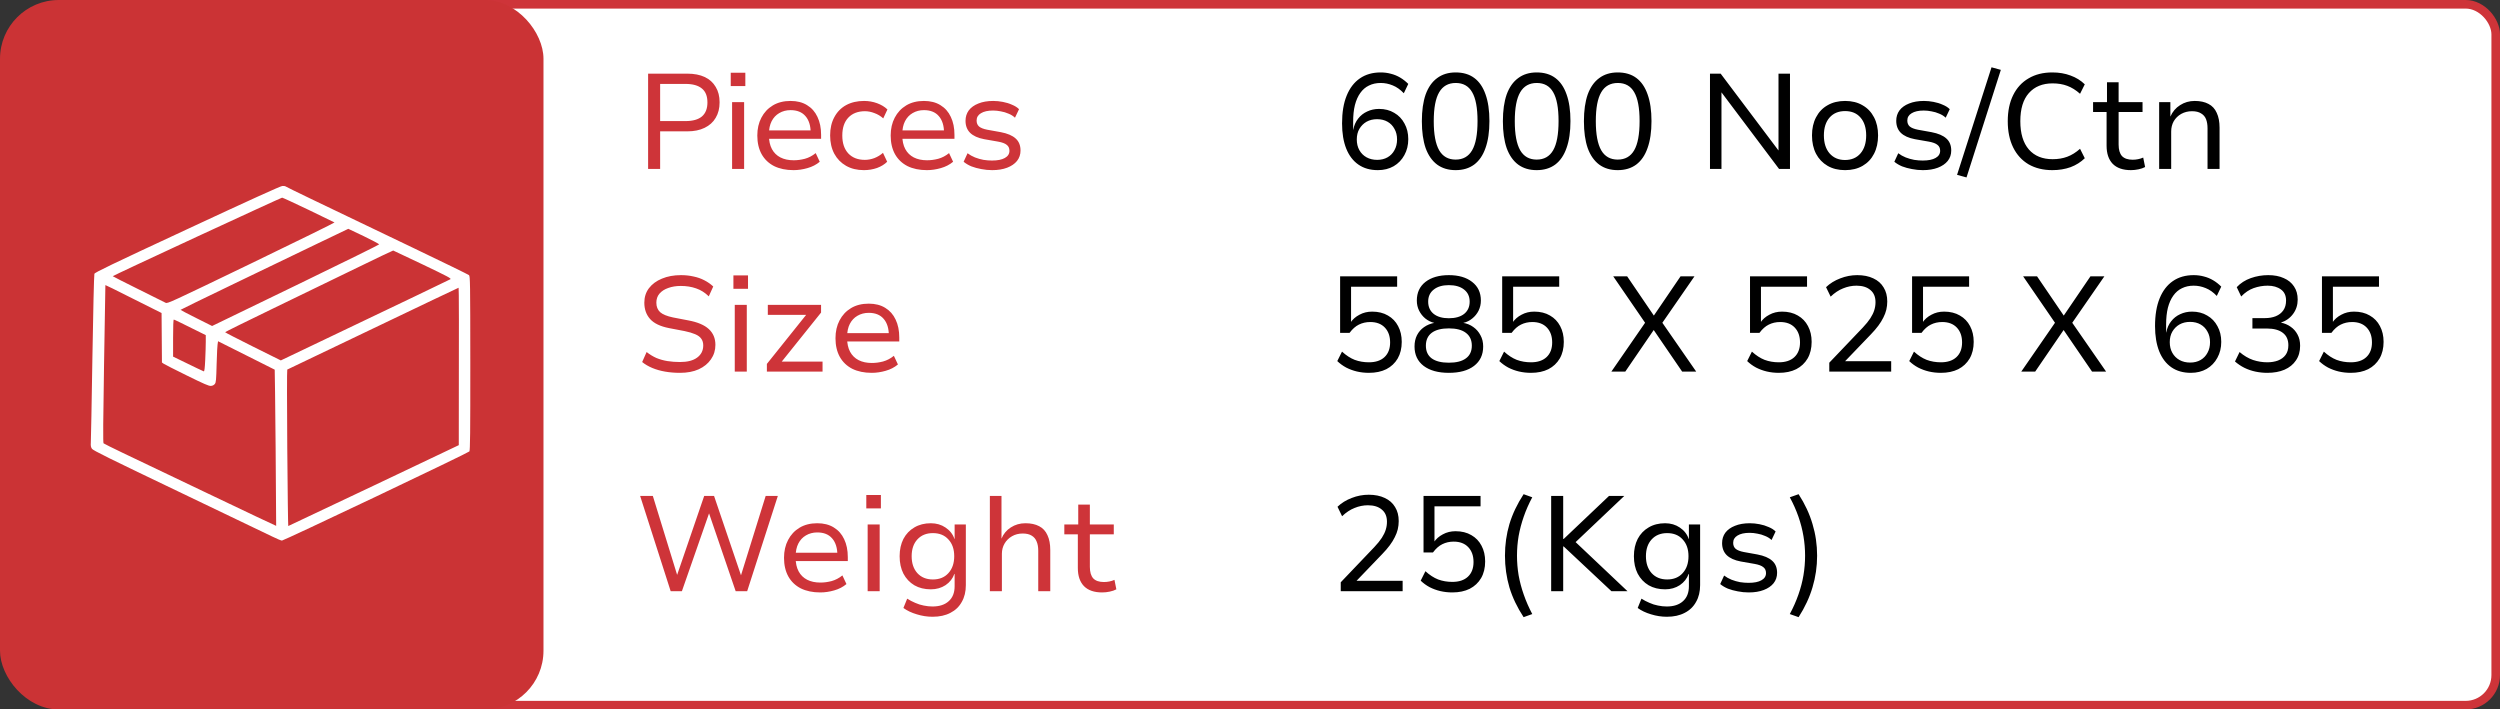 <svg width="148" height="42" viewBox="0 0 148 42" fill="none" xmlns="http://www.w3.org/2000/svg">
<rect x="0" y="0" width="148" height="42" fill="#333333" stroke="none"/>
<rect x="14.197" y="0.254" width="133.549" height="41.492" rx="1.78" fill="white" stroke="#CE3439" stroke-width="0.508"/>
<path d="M38.368 10V4.36H40.688C41.093 4.36 41.438 4.427 41.72 4.56C42.003 4.693 42.219 4.888 42.368 5.144C42.523 5.395 42.6 5.699 42.6 6.056C42.6 6.413 42.523 6.72 42.368 6.976C42.219 7.232 42 7.429 41.712 7.568C41.429 7.707 41.088 7.776 40.688 7.776H39.08V10H38.368ZM39.08 7.168H40.584C41.011 7.168 41.334 7.077 41.552 6.896C41.771 6.709 41.88 6.432 41.88 6.064C41.88 5.691 41.771 5.416 41.552 5.24C41.334 5.059 41.011 4.968 40.584 4.968H39.08V7.168ZM43.26 5.096V4.304H44.124V5.096H43.26ZM43.34 10V6.048H44.052V10H43.34ZM46.977 10.072C46.535 10.072 46.151 9.992 45.825 9.832C45.505 9.667 45.26 9.432 45.089 9.128C44.919 8.819 44.833 8.451 44.833 8.024C44.833 7.624 44.913 7.272 45.073 6.968C45.233 6.659 45.46 6.416 45.753 6.24C46.047 6.064 46.396 5.976 46.801 5.976C47.185 5.976 47.511 6.059 47.777 6.224C48.049 6.389 48.255 6.621 48.393 6.92C48.537 7.219 48.609 7.573 48.609 7.984V8.216H45.369V7.72H48.145L47.993 7.88C47.993 7.443 47.889 7.107 47.681 6.872C47.478 6.637 47.185 6.52 46.801 6.52C46.55 6.52 46.327 6.579 46.129 6.696C45.937 6.808 45.788 6.968 45.681 7.176C45.575 7.384 45.521 7.637 45.521 7.936V8.016C45.521 8.336 45.58 8.605 45.697 8.824C45.815 9.043 45.983 9.208 46.201 9.32C46.42 9.432 46.681 9.488 46.985 9.488C47.204 9.488 47.425 9.459 47.649 9.4C47.879 9.336 48.092 9.224 48.289 9.064L48.529 9.576C48.327 9.747 48.084 9.872 47.801 9.952C47.524 10.032 47.249 10.072 46.977 10.072ZM51.144 10.072C50.739 10.072 50.387 9.987 50.088 9.816C49.789 9.645 49.557 9.408 49.392 9.104C49.227 8.795 49.144 8.432 49.144 8.016C49.144 7.6 49.227 7.24 49.392 6.936C49.557 6.627 49.789 6.389 50.088 6.224C50.392 6.059 50.747 5.976 51.152 5.976C51.424 5.976 51.683 6.021 51.928 6.112C52.173 6.203 52.376 6.325 52.536 6.48L52.288 7.008C52.133 6.869 51.96 6.765 51.768 6.696C51.576 6.621 51.389 6.584 51.208 6.584C50.792 6.584 50.464 6.709 50.224 6.96C49.984 7.211 49.864 7.565 49.864 8.024C49.864 8.477 49.984 8.832 50.224 9.088C50.464 9.339 50.789 9.464 51.2 9.464C51.387 9.464 51.573 9.429 51.76 9.36C51.952 9.285 52.123 9.181 52.272 9.048L52.52 9.576C52.365 9.731 52.165 9.853 51.92 9.944C51.675 10.029 51.416 10.072 51.144 10.072ZM54.872 10.072C54.43 10.072 54.046 9.992 53.72 9.832C53.4 9.667 53.155 9.432 52.984 9.128C52.814 8.819 52.728 8.451 52.728 8.024C52.728 7.624 52.808 7.272 52.968 6.968C53.128 6.659 53.355 6.416 53.648 6.24C53.942 6.064 54.291 5.976 54.696 5.976C55.08 5.976 55.406 6.059 55.672 6.224C55.944 6.389 56.15 6.621 56.288 6.92C56.432 7.219 56.504 7.573 56.504 7.984V8.216H53.264V7.72H56.04L55.888 7.88C55.888 7.443 55.784 7.107 55.576 6.872C55.374 6.637 55.08 6.52 54.696 6.52C54.446 6.52 54.222 6.579 54.024 6.696C53.832 6.808 53.683 6.968 53.576 7.176C53.47 7.384 53.416 7.637 53.416 7.936V8.016C53.416 8.336 53.475 8.605 53.592 8.824C53.71 9.043 53.878 9.208 54.096 9.32C54.315 9.432 54.576 9.488 54.88 9.488C55.099 9.488 55.32 9.459 55.544 9.4C55.774 9.336 55.987 9.224 56.184 9.064L56.424 9.576C56.222 9.747 55.979 9.872 55.696 9.952C55.419 10.032 55.144 10.072 54.872 10.072ZM58.735 10.072C58.517 10.072 58.301 10.051 58.087 10.008C57.879 9.971 57.685 9.917 57.503 9.848C57.327 9.773 57.175 9.683 57.047 9.576L57.279 9.072C57.413 9.173 57.559 9.256 57.719 9.32C57.885 9.384 58.053 9.432 58.223 9.464C58.399 9.491 58.567 9.504 58.727 9.504C59.058 9.504 59.311 9.453 59.487 9.352C59.669 9.251 59.759 9.109 59.759 8.928C59.759 8.773 59.706 8.656 59.599 8.576C59.498 8.491 59.327 8.427 59.087 8.384L58.263 8.24C57.895 8.171 57.618 8.045 57.431 7.864C57.25 7.683 57.159 7.445 57.159 7.152C57.159 6.917 57.223 6.712 57.351 6.536C57.485 6.36 57.674 6.224 57.919 6.128C58.165 6.027 58.458 5.976 58.799 5.976C58.986 5.976 59.175 5.995 59.367 6.032C59.565 6.069 59.746 6.125 59.911 6.2C60.082 6.269 60.221 6.357 60.327 6.464L60.087 6.968C59.981 6.867 59.853 6.787 59.703 6.728C59.559 6.664 59.407 6.619 59.247 6.592C59.093 6.56 58.941 6.544 58.791 6.544C58.482 6.544 58.242 6.597 58.071 6.704C57.901 6.805 57.815 6.949 57.815 7.136C57.815 7.285 57.863 7.403 57.959 7.488C58.061 7.573 58.223 7.637 58.447 7.68L59.247 7.824C59.642 7.899 59.935 8.024 60.127 8.2C60.319 8.371 60.415 8.608 60.415 8.912C60.415 9.147 60.346 9.352 60.207 9.528C60.069 9.699 59.874 9.832 59.623 9.928C59.373 10.024 59.077 10.072 58.735 10.072Z" fill="#CE3439"/>
<path d="M81.57 10.072C81.116 10.072 80.732 9.963 80.418 9.744C80.103 9.525 79.863 9.211 79.698 8.8C79.532 8.384 79.45 7.885 79.45 7.304C79.45 6.653 79.54 6.107 79.722 5.664C79.903 5.216 80.164 4.875 80.505 4.64C80.847 4.405 81.257 4.288 81.737 4.288C81.951 4.288 82.153 4.315 82.346 4.368C82.537 4.416 82.719 4.491 82.889 4.592C83.06 4.693 83.22 4.819 83.37 4.968L83.106 5.52C82.897 5.301 82.679 5.147 82.45 5.056C82.22 4.96 81.983 4.912 81.737 4.912C81.476 4.912 81.244 4.963 81.041 5.064C80.839 5.16 80.668 5.307 80.529 5.504C80.391 5.696 80.284 5.936 80.21 6.224C80.14 6.507 80.106 6.837 80.106 7.216V7.68H80.114C80.162 7.424 80.257 7.205 80.401 7.024C80.546 6.837 80.724 6.696 80.938 6.6C81.151 6.499 81.385 6.448 81.641 6.448C81.983 6.448 82.281 6.525 82.537 6.68C82.799 6.829 83.001 7.04 83.145 7.312C83.295 7.579 83.37 7.888 83.37 8.24C83.37 8.592 83.292 8.907 83.138 9.184C82.988 9.461 82.778 9.68 82.505 9.84C82.234 9.995 81.921 10.072 81.57 10.072ZM81.529 9.464C81.764 9.464 81.969 9.413 82.145 9.312C82.322 9.211 82.457 9.069 82.553 8.888C82.655 8.707 82.706 8.496 82.706 8.256C82.706 8.016 82.655 7.808 82.553 7.632C82.457 7.451 82.322 7.309 82.145 7.208C81.969 7.107 81.761 7.056 81.522 7.056C81.287 7.056 81.079 7.107 80.897 7.208C80.722 7.309 80.58 7.451 80.474 7.632C80.372 7.808 80.322 8.016 80.322 8.256C80.322 8.496 80.372 8.707 80.474 8.888C80.575 9.069 80.716 9.211 80.897 9.312C81.079 9.413 81.29 9.464 81.529 9.464ZM86.174 10.072C85.742 10.072 85.377 9.963 85.078 9.744C84.78 9.52 84.553 9.195 84.398 8.768C84.249 8.336 84.174 7.805 84.174 7.176C84.174 6.547 84.249 6.019 84.398 5.592C84.553 5.165 84.78 4.843 85.078 4.624C85.377 4.4 85.742 4.288 86.174 4.288C86.617 4.288 86.985 4.397 87.278 4.616C87.572 4.835 87.793 5.157 87.942 5.584C88.097 6.011 88.174 6.539 88.174 7.168C88.174 7.797 88.097 8.328 87.942 8.76C87.793 9.192 87.569 9.52 87.27 9.744C86.972 9.963 86.606 10.072 86.174 10.072ZM86.174 9.448C86.612 9.448 86.937 9.264 87.15 8.896C87.364 8.528 87.47 7.952 87.47 7.168C87.47 6.389 87.364 5.819 87.15 5.456C86.942 5.093 86.62 4.912 86.182 4.912C85.74 4.912 85.412 5.096 85.198 5.464C84.985 5.827 84.878 6.397 84.878 7.176C84.878 7.949 84.985 8.523 85.198 8.896C85.412 9.264 85.737 9.448 86.174 9.448ZM90.971 10.072C90.539 10.072 90.174 9.963 89.875 9.744C89.577 9.52 89.35 9.195 89.195 8.768C89.046 8.336 88.971 7.805 88.971 7.176C88.971 6.547 89.046 6.019 89.195 5.592C89.35 5.165 89.577 4.843 89.875 4.624C90.174 4.4 90.539 4.288 90.971 4.288C91.414 4.288 91.782 4.397 92.075 4.616C92.369 4.835 92.59 5.157 92.739 5.584C92.894 6.011 92.971 6.539 92.971 7.168C92.971 7.797 92.894 8.328 92.739 8.76C92.59 9.192 92.366 9.52 92.067 9.744C91.769 9.963 91.403 10.072 90.971 10.072ZM90.971 9.448C91.409 9.448 91.734 9.264 91.947 8.896C92.161 8.528 92.267 7.952 92.267 7.168C92.267 6.389 92.161 5.819 91.947 5.456C91.739 5.093 91.417 4.912 90.979 4.912C90.537 4.912 90.209 5.096 89.995 5.464C89.782 5.827 89.675 6.397 89.675 7.176C89.675 7.949 89.782 8.523 89.995 8.896C90.209 9.264 90.534 9.448 90.971 9.448ZM95.768 10.072C95.336 10.072 94.971 9.963 94.672 9.744C94.374 9.52 94.147 9.195 93.992 8.768C93.843 8.336 93.768 7.805 93.768 7.176C93.768 6.547 93.843 6.019 93.992 5.592C94.147 5.165 94.374 4.843 94.672 4.624C94.971 4.4 95.336 4.288 95.768 4.288C96.211 4.288 96.579 4.397 96.872 4.616C97.165 4.835 97.387 5.157 97.536 5.584C97.691 6.011 97.768 6.539 97.768 7.168C97.768 7.797 97.691 8.328 97.536 8.76C97.387 9.192 97.163 9.52 96.864 9.744C96.566 9.963 96.2 10.072 95.768 10.072ZM95.768 9.448C96.206 9.448 96.531 9.264 96.744 8.896C96.957 8.528 97.064 7.952 97.064 7.168C97.064 6.389 96.957 5.819 96.744 5.456C96.536 5.093 96.213 4.912 95.776 4.912C95.334 4.912 95.005 5.096 94.792 5.464C94.579 5.827 94.472 6.397 94.472 7.176C94.472 7.949 94.579 8.523 94.792 8.896C95.005 9.264 95.331 9.448 95.768 9.448ZM101.231 10V4.36H101.863L105.319 8.952H105.287V4.36H105.967V10H105.319L101.879 5.424H101.911V10H101.231ZM109.23 10.072C108.83 10.072 108.483 9.987 108.19 9.816C107.897 9.645 107.67 9.408 107.51 9.104C107.35 8.795 107.27 8.432 107.27 8.016C107.27 7.605 107.35 7.248 107.51 6.944C107.67 6.635 107.897 6.397 108.19 6.232C108.483 6.061 108.83 5.976 109.23 5.976C109.63 5.976 109.974 6.061 110.262 6.232C110.555 6.397 110.782 6.635 110.942 6.944C111.102 7.248 111.182 7.605 111.182 8.016C111.182 8.432 111.102 8.795 110.942 9.104C110.787 9.408 110.563 9.645 110.27 9.816C109.977 9.987 109.63 10.072 109.23 10.072ZM109.222 9.472C109.611 9.472 109.918 9.341 110.142 9.08C110.366 8.819 110.478 8.464 110.478 8.016C110.478 7.568 110.366 7.216 110.142 6.96C109.923 6.704 109.619 6.576 109.23 6.576C108.841 6.576 108.534 6.704 108.31 6.96C108.086 7.216 107.974 7.568 107.974 8.016C107.974 8.464 108.086 8.819 108.31 9.08C108.539 9.341 108.843 9.472 109.222 9.472ZM113.833 10.072C113.614 10.072 113.398 10.051 113.185 10.008C112.977 9.971 112.782 9.917 112.601 9.848C112.425 9.773 112.273 9.683 112.145 9.576L112.377 9.072C112.51 9.173 112.657 9.256 112.817 9.32C112.982 9.384 113.15 9.432 113.321 9.464C113.497 9.491 113.665 9.504 113.825 9.504C114.156 9.504 114.409 9.453 114.585 9.352C114.766 9.251 114.857 9.109 114.857 8.928C114.857 8.773 114.804 8.656 114.697 8.576C114.596 8.491 114.425 8.427 114.185 8.384L113.361 8.24C112.993 8.171 112.716 8.045 112.529 7.864C112.348 7.683 112.257 7.445 112.257 7.152C112.257 6.917 112.321 6.712 112.449 6.536C112.582 6.36 112.772 6.224 113.017 6.128C113.262 6.027 113.556 5.976 113.897 5.976C114.084 5.976 114.273 5.995 114.465 6.032C114.662 6.069 114.844 6.125 115.009 6.2C115.18 6.269 115.318 6.357 115.425 6.464L115.185 6.968C115.078 6.867 114.95 6.787 114.801 6.728C114.657 6.664 114.505 6.619 114.345 6.592C114.19 6.56 114.038 6.544 113.889 6.544C113.58 6.544 113.34 6.597 113.169 6.704C112.998 6.805 112.913 6.949 112.913 7.136C112.913 7.285 112.961 7.403 113.057 7.488C113.158 7.573 113.321 7.637 113.545 7.68L114.345 7.824C114.74 7.899 115.033 8.024 115.225 8.2C115.417 8.371 115.513 8.608 115.513 8.912C115.513 9.147 115.444 9.352 115.305 9.528C115.166 9.699 114.972 9.832 114.721 9.928C114.47 10.024 114.174 10.072 113.833 10.072ZM116.418 10.504L115.858 10.352L117.898 3.984L118.45 4.136L116.418 10.504ZM121.499 10.072C120.96 10.072 120.491 9.957 120.091 9.728C119.696 9.493 119.392 9.16 119.179 8.728C118.965 8.291 118.859 7.773 118.859 7.176C118.859 6.579 118.965 6.064 119.179 5.632C119.392 5.2 119.696 4.869 120.091 4.64C120.485 4.405 120.955 4.288 121.499 4.288C121.893 4.288 122.253 4.349 122.579 4.472C122.904 4.589 123.184 4.763 123.419 4.992L123.139 5.552C122.893 5.333 122.64 5.176 122.379 5.08C122.123 4.984 121.835 4.936 121.515 4.936C120.917 4.936 120.448 5.128 120.107 5.512C119.771 5.891 119.603 6.445 119.603 7.176C119.603 7.901 119.771 8.459 120.107 8.848C120.443 9.232 120.912 9.424 121.515 9.424C121.835 9.424 122.123 9.376 122.379 9.28C122.64 9.184 122.893 9.027 123.139 8.808L123.419 9.368C123.184 9.597 122.904 9.773 122.579 9.896C122.253 10.013 121.893 10.072 121.499 10.072ZM126.15 10.072C125.676 10.072 125.316 9.947 125.07 9.696C124.83 9.445 124.71 9.088 124.71 8.624V6.632H123.91V6.048H124.734V4.872H125.422V6.048H126.838V6.632H125.422V8.56C125.422 8.864 125.489 9.091 125.622 9.24C125.761 9.384 125.972 9.456 126.254 9.456C126.366 9.456 126.473 9.445 126.574 9.424C126.681 9.403 126.782 9.371 126.878 9.328L126.99 9.888C126.884 9.947 126.753 9.992 126.598 10.024C126.449 10.056 126.3 10.072 126.15 10.072ZM127.822 10V6.048H128.486V6.904C128.614 6.611 128.806 6.384 129.062 6.224C129.318 6.059 129.606 5.976 129.926 5.976C130.252 5.976 130.524 6.035 130.742 6.152C130.961 6.264 131.124 6.44 131.23 6.68C131.342 6.915 131.398 7.208 131.398 7.56V10H130.686V7.6C130.686 7.387 130.657 7.205 130.598 7.056C130.54 6.907 130.441 6.792 130.302 6.712C130.169 6.627 129.99 6.584 129.766 6.584C129.532 6.584 129.318 6.637 129.126 6.744C128.94 6.851 128.793 6.995 128.686 7.176C128.585 7.357 128.534 7.56 128.534 7.784V10H127.822Z" fill="black"/>
<path d="M40.256 22.072C39.947 22.072 39.654 22.048 39.376 22C39.099 21.952 38.846 21.88 38.616 21.784C38.387 21.688 38.187 21.571 38.016 21.432L38.28 20.84C38.462 20.984 38.654 21.101 38.856 21.192C39.064 21.277 39.283 21.339 39.512 21.376C39.747 21.413 39.995 21.432 40.256 21.432C40.699 21.432 41.038 21.344 41.272 21.168C41.512 20.992 41.632 20.752 41.632 20.448C41.632 20.288 41.592 20.155 41.512 20.048C41.438 19.941 41.318 19.853 41.152 19.784C40.992 19.715 40.784 19.653 40.528 19.6L39.608 19.424C39.091 19.323 38.718 19.144 38.488 18.888C38.259 18.632 38.144 18.309 38.144 17.92C38.144 17.589 38.235 17.304 38.416 17.064C38.603 16.819 38.859 16.629 39.184 16.496C39.515 16.357 39.891 16.288 40.312 16.288C40.579 16.288 40.827 16.315 41.056 16.368C41.291 16.416 41.504 16.491 41.696 16.592C41.894 16.693 42.069 16.816 42.224 16.96L41.96 17.544C41.731 17.32 41.48 17.163 41.208 17.072C40.936 16.976 40.635 16.928 40.304 16.928C40.027 16.928 39.779 16.968 39.56 17.048C39.342 17.123 39.168 17.235 39.04 17.384C38.917 17.528 38.856 17.707 38.856 17.92C38.856 18.155 38.931 18.341 39.08 18.48C39.23 18.613 39.483 18.717 39.84 18.792L40.752 18.968C41.296 19.069 41.699 19.24 41.96 19.48C42.221 19.72 42.352 20.032 42.352 20.416C42.352 20.736 42.264 21.021 42.088 21.272C41.917 21.523 41.675 21.72 41.36 21.864C41.051 22.003 40.683 22.072 40.256 22.072ZM43.418 17.096V16.304H44.282V17.096H43.418ZM43.498 22V18.048H44.21V22H43.498ZM45.399 22V21.544L47.903 18.416L47.943 18.64H45.455V18.048H48.607V18.504L46.079 21.656L46.039 21.408H48.695V22H45.399ZM51.605 22.072C51.163 22.072 50.779 21.992 50.453 21.832C50.133 21.667 49.888 21.432 49.717 21.128C49.547 20.819 49.461 20.451 49.461 20.024C49.461 19.624 49.541 19.272 49.701 18.968C49.861 18.659 50.088 18.416 50.381 18.24C50.675 18.064 51.024 17.976 51.429 17.976C51.813 17.976 52.139 18.059 52.405 18.224C52.677 18.389 52.883 18.621 53.021 18.92C53.165 19.219 53.237 19.573 53.237 19.984V20.216H49.997V19.72H52.773L52.621 19.88C52.621 19.443 52.517 19.107 52.309 18.872C52.107 18.637 51.813 18.52 51.429 18.52C51.179 18.52 50.955 18.579 50.757 18.696C50.565 18.808 50.416 18.968 50.309 19.176C50.203 19.384 50.149 19.637 50.149 19.936V20.016C50.149 20.336 50.208 20.605 50.325 20.824C50.443 21.043 50.611 21.208 50.829 21.32C51.048 21.432 51.309 21.488 51.613 21.488C51.832 21.488 52.053 21.459 52.277 21.4C52.507 21.336 52.72 21.224 52.917 21.064L53.157 21.576C52.955 21.747 52.712 21.872 52.429 21.952C52.152 22.032 51.877 22.072 51.605 22.072Z" fill="#CE3439"/>
<path d="M81.039 22.072C80.794 22.072 80.556 22.045 80.327 21.992C80.103 21.939 79.892 21.861 79.695 21.76C79.498 21.653 79.322 21.525 79.167 21.376L79.447 20.816C79.692 21.04 79.943 21.203 80.199 21.304C80.46 21.4 80.74 21.448 81.039 21.448C81.434 21.448 81.74 21.347 81.959 21.144C82.183 20.936 82.295 20.645 82.295 20.272C82.295 19.904 82.191 19.611 81.983 19.392C81.775 19.173 81.487 19.064 81.119 19.064C80.874 19.064 80.65 19.115 80.447 19.216C80.25 19.312 80.066 19.475 79.895 19.704H79.335V16.36H82.711V16.976H79.983V19.096H79.951C80.079 18.904 80.255 18.749 80.479 18.632C80.703 18.509 80.954 18.448 81.231 18.448C81.594 18.448 81.906 18.525 82.167 18.68C82.428 18.829 82.629 19.037 82.767 19.304C82.911 19.571 82.983 19.883 82.983 20.24C82.983 20.619 82.903 20.947 82.743 21.224C82.583 21.496 82.359 21.707 82.071 21.856C81.783 22 81.439 22.072 81.039 22.072ZM85.772 22.072C85.143 22.072 84.647 21.936 84.284 21.664C83.921 21.387 83.74 21.003 83.74 20.512C83.74 20.261 83.788 20.04 83.884 19.848C83.985 19.651 84.124 19.491 84.3 19.368C84.481 19.24 84.689 19.155 84.924 19.112V19.12C84.721 19.072 84.54 18.984 84.38 18.856C84.225 18.728 84.103 18.573 84.012 18.392C83.921 18.211 83.876 18.011 83.876 17.792C83.876 17.323 84.047 16.955 84.388 16.688C84.735 16.421 85.196 16.288 85.772 16.288C86.348 16.288 86.807 16.421 87.148 16.688C87.495 16.955 87.668 17.323 87.668 17.792C87.668 18.005 87.623 18.205 87.532 18.392C87.441 18.573 87.316 18.728 87.156 18.856C87.001 18.984 86.82 19.072 86.612 19.12V19.112C86.841 19.149 87.044 19.232 87.22 19.36C87.401 19.488 87.543 19.651 87.644 19.848C87.751 20.04 87.804 20.261 87.804 20.512C87.804 21.003 87.623 21.387 87.26 21.664C86.903 21.936 86.407 22.072 85.772 22.072ZM85.772 21.472C86.215 21.472 86.551 21.387 86.78 21.216C87.015 21.045 87.132 20.795 87.132 20.464C87.132 20.133 87.015 19.88 86.78 19.704C86.551 19.528 86.215 19.44 85.772 19.44C85.329 19.44 84.991 19.528 84.756 19.704C84.527 19.88 84.412 20.133 84.412 20.464C84.412 20.795 84.527 21.045 84.756 21.216C84.991 21.387 85.329 21.472 85.772 21.472ZM85.772 18.84C86.156 18.84 86.457 18.755 86.676 18.584C86.895 18.408 87.004 18.165 87.004 17.856C87.004 17.552 86.895 17.315 86.676 17.144C86.457 16.968 86.156 16.88 85.772 16.88C85.393 16.88 85.095 16.968 84.876 17.144C84.657 17.315 84.548 17.552 84.548 17.856C84.548 18.165 84.657 18.408 84.876 18.584C85.095 18.755 85.393 18.84 85.772 18.84ZM90.633 22.072C90.388 22.072 90.15 22.045 89.921 21.992C89.697 21.939 89.486 21.861 89.289 21.76C89.092 21.653 88.916 21.525 88.761 21.376L89.041 20.816C89.286 21.04 89.537 21.203 89.793 21.304C90.054 21.4 90.334 21.448 90.633 21.448C91.028 21.448 91.334 21.347 91.553 21.144C91.777 20.936 91.889 20.645 91.889 20.272C91.889 19.904 91.785 19.611 91.577 19.392C91.369 19.173 91.081 19.064 90.713 19.064C90.468 19.064 90.244 19.115 90.041 19.216C89.844 19.312 89.66 19.475 89.489 19.704H88.929V16.36H92.305V16.976H89.577V19.096H89.545C89.673 18.904 89.849 18.749 90.073 18.632C90.297 18.509 90.548 18.448 90.825 18.448C91.188 18.448 91.5 18.525 91.761 18.68C92.022 18.829 92.222 19.037 92.361 19.304C92.505 19.571 92.577 19.883 92.577 20.24C92.577 20.619 92.497 20.947 92.337 21.224C92.177 21.496 91.953 21.707 91.665 21.856C91.377 22 91.033 22.072 90.633 22.072ZM95.392 22L97.48 18.976V19.24L95.504 16.36H96.328L97.928 18.712H97.888L99.488 16.36H100.312L98.32 19.24V18.976L100.416 22H99.584L97.872 19.496H97.928L96.216 22H95.392ZM105.305 22.072C105.059 22.072 104.822 22.045 104.593 21.992C104.369 21.939 104.158 21.861 103.961 21.76C103.763 21.653 103.587 21.525 103.433 21.376L103.713 20.816C103.958 21.04 104.209 21.203 104.465 21.304C104.726 21.4 105.006 21.448 105.305 21.448C105.699 21.448 106.006 21.347 106.225 21.144C106.449 20.936 106.561 20.645 106.561 20.272C106.561 19.904 106.457 19.611 106.249 19.392C106.041 19.173 105.753 19.064 105.385 19.064C105.139 19.064 104.915 19.115 104.713 19.216C104.515 19.312 104.331 19.475 104.161 19.704H103.601V16.36H106.977V16.976H104.249V19.096H104.217C104.345 18.904 104.521 18.749 104.745 18.632C104.969 18.509 105.219 18.448 105.497 18.448C105.859 18.448 106.171 18.525 106.433 18.68C106.694 18.829 106.894 19.037 107.033 19.304C107.177 19.571 107.249 19.883 107.249 20.24C107.249 20.619 107.169 20.947 107.009 21.224C106.849 21.496 106.625 21.707 106.337 21.856C106.049 22 105.705 22.072 105.305 22.072ZM108.294 22V21.472L110.278 19.392C110.47 19.189 110.619 19.005 110.726 18.84C110.832 18.675 110.91 18.515 110.958 18.36C111.006 18.205 111.03 18.048 111.03 17.888C111.03 17.573 110.928 17.333 110.726 17.168C110.528 16.997 110.254 16.912 109.902 16.912C109.635 16.912 109.371 16.965 109.11 17.072C108.854 17.173 108.608 17.336 108.374 17.56L108.102 17C108.336 16.776 108.616 16.603 108.942 16.48C109.267 16.352 109.603 16.288 109.95 16.288C110.318 16.288 110.635 16.352 110.902 16.48C111.168 16.603 111.371 16.781 111.51 17.016C111.654 17.245 111.726 17.523 111.726 17.848C111.726 18.013 111.707 18.176 111.67 18.336C111.632 18.491 111.574 18.645 111.494 18.8C111.419 18.955 111.32 19.115 111.198 19.28C111.075 19.445 110.926 19.619 110.75 19.8L109.198 21.416V21.384H111.958V22H108.294ZM114.899 22.072C114.653 22.072 114.416 22.045 114.187 21.992C113.963 21.939 113.752 21.861 113.555 21.76C113.357 21.653 113.181 21.525 113.027 21.376L113.307 20.816C113.552 21.04 113.803 21.203 114.059 21.304C114.32 21.4 114.6 21.448 114.899 21.448C115.293 21.448 115.6 21.347 115.819 21.144C116.043 20.936 116.155 20.645 116.155 20.272C116.155 19.904 116.051 19.611 115.843 19.392C115.635 19.173 115.347 19.064 114.979 19.064C114.733 19.064 114.509 19.115 114.307 19.216C114.109 19.312 113.925 19.475 113.755 19.704H113.195V16.36H116.571V16.976H113.843V19.096H113.811C113.939 18.904 114.115 18.749 114.339 18.632C114.563 18.509 114.813 18.448 115.091 18.448C115.453 18.448 115.765 18.525 116.027 18.68C116.288 18.829 116.488 19.037 116.627 19.304C116.771 19.571 116.843 19.883 116.843 20.24C116.843 20.619 116.763 20.947 116.603 21.224C116.443 21.496 116.219 21.707 115.931 21.856C115.643 22 115.299 22.072 114.899 22.072ZM119.658 22L121.746 18.976V19.24L119.77 16.36H120.594L122.194 18.712H122.154L123.754 16.36H124.578L122.586 19.24V18.976L124.682 22H123.85L122.138 19.496H122.194L120.482 22H119.658ZM129.698 22.072C129.245 22.072 128.861 21.963 128.546 21.744C128.232 21.525 127.992 21.211 127.826 20.8C127.661 20.384 127.578 19.885 127.578 19.304C127.578 18.653 127.669 18.107 127.85 17.664C128.032 17.216 128.293 16.875 128.634 16.64C128.976 16.405 129.386 16.288 129.866 16.288C130.08 16.288 130.282 16.315 130.474 16.368C130.666 16.416 130.848 16.491 131.018 16.592C131.189 16.693 131.349 16.819 131.498 16.968L131.234 17.52C131.026 17.301 130.808 17.147 130.578 17.056C130.349 16.96 130.112 16.912 129.866 16.912C129.605 16.912 129.373 16.963 129.17 17.064C128.968 17.16 128.797 17.307 128.658 17.504C128.52 17.696 128.413 17.936 128.338 18.224C128.269 18.507 128.234 18.837 128.234 19.216V19.68H128.242C128.29 19.424 128.386 19.205 128.53 19.024C128.674 18.837 128.853 18.696 129.066 18.6C129.28 18.499 129.514 18.448 129.77 18.448C130.112 18.448 130.41 18.525 130.666 18.68C130.928 18.829 131.13 19.04 131.274 19.312C131.424 19.579 131.498 19.888 131.498 20.24C131.498 20.592 131.421 20.907 131.266 21.184C131.117 21.461 130.906 21.68 130.634 21.84C130.362 21.995 130.05 22.072 129.698 22.072ZM129.658 21.464C129.893 21.464 130.098 21.413 130.274 21.312C130.45 21.211 130.586 21.069 130.682 20.888C130.784 20.707 130.834 20.496 130.834 20.256C130.834 20.016 130.784 19.808 130.682 19.632C130.586 19.451 130.45 19.309 130.274 19.208C130.098 19.107 129.89 19.056 129.65 19.056C129.416 19.056 129.208 19.107 129.026 19.208C128.85 19.309 128.709 19.451 128.602 19.632C128.501 19.808 128.45 20.016 128.45 20.256C128.45 20.496 128.501 20.707 128.602 20.888C128.704 21.069 128.845 21.211 129.026 21.312C129.208 21.413 129.418 21.464 129.658 21.464ZM134.223 22.072C133.989 22.072 133.757 22.048 133.527 22C133.298 21.952 133.079 21.877 132.871 21.776C132.669 21.675 132.482 21.549 132.311 21.4L132.583 20.84C132.839 21.059 133.106 21.216 133.383 21.312C133.661 21.403 133.941 21.448 134.223 21.448C134.458 21.448 134.669 21.413 134.855 21.344C135.047 21.269 135.197 21.16 135.303 21.016C135.415 20.867 135.471 20.675 135.471 20.44C135.471 20.115 135.362 19.869 135.143 19.704C134.925 19.533 134.607 19.448 134.191 19.448H133.343V18.832H134.087C134.327 18.832 134.541 18.795 134.727 18.72C134.919 18.64 135.069 18.523 135.175 18.368C135.282 18.213 135.335 18.021 135.335 17.792C135.335 17.499 135.234 17.28 135.031 17.136C134.829 16.987 134.567 16.912 134.247 16.912C133.965 16.912 133.687 16.96 133.415 17.056C133.149 17.152 132.903 17.317 132.679 17.552L132.415 17C132.639 16.76 132.917 16.581 133.247 16.464C133.578 16.347 133.922 16.288 134.279 16.288C134.637 16.288 134.943 16.347 135.199 16.464C135.461 16.576 135.663 16.741 135.807 16.96C135.951 17.173 136.023 17.432 136.023 17.736C136.023 18.056 135.933 18.339 135.751 18.584C135.57 18.829 135.325 19.003 135.015 19.104V19.096C135.239 19.139 135.437 19.221 135.607 19.344C135.778 19.461 135.914 19.616 136.015 19.808C136.117 19.995 136.167 20.216 136.167 20.472C136.167 20.808 136.085 21.096 135.919 21.336C135.759 21.576 135.533 21.76 135.239 21.888C134.951 22.011 134.613 22.072 134.223 22.072ZM139.164 22.072C138.919 22.072 138.682 22.045 138.452 21.992C138.228 21.939 138.018 21.861 137.82 21.76C137.623 21.653 137.447 21.525 137.292 21.376L137.572 20.816C137.818 21.04 138.068 21.203 138.324 21.304C138.586 21.4 138.866 21.448 139.164 21.448C139.559 21.448 139.866 21.347 140.084 21.144C140.308 20.936 140.42 20.645 140.42 20.272C140.42 19.904 140.316 19.611 140.108 19.392C139.9 19.173 139.612 19.064 139.244 19.064C138.999 19.064 138.775 19.115 138.572 19.216C138.375 19.312 138.191 19.475 138.02 19.704H137.46V16.36H140.836V16.976H138.108V19.096H138.076C138.204 18.904 138.38 18.749 138.604 18.632C138.828 18.509 139.079 18.448 139.356 18.448C139.719 18.448 140.031 18.525 140.292 18.68C140.554 18.829 140.754 19.037 140.892 19.304C141.036 19.571 141.108 19.883 141.108 20.24C141.108 20.619 141.028 20.947 140.868 21.224C140.708 21.496 140.484 21.707 140.196 21.856C139.908 22 139.564 22.072 139.164 22.072Z" fill="black"/>
<path d="M39.704 35L37.896 29.36H38.648L40.12 34.144H40.048L41.688 29.36H42.272L43.896 34.144H43.84L45.328 29.36H46.048L44.232 35H43.552L41.96 30.344H41.992L40.368 35H39.704ZM48.558 35.072C48.116 35.072 47.732 34.992 47.406 34.832C47.086 34.667 46.841 34.432 46.67 34.128C46.5 33.819 46.414 33.451 46.414 33.024C46.414 32.624 46.494 32.272 46.654 31.968C46.814 31.659 47.041 31.416 47.334 31.24C47.628 31.064 47.977 30.976 48.382 30.976C48.766 30.976 49.092 31.059 49.358 31.224C49.63 31.389 49.836 31.621 49.974 31.92C50.118 32.219 50.19 32.573 50.19 32.984V33.216H46.95V32.72H49.726L49.574 32.88C49.574 32.443 49.47 32.107 49.262 31.872C49.06 31.637 48.766 31.52 48.382 31.52C48.132 31.52 47.908 31.579 47.71 31.696C47.518 31.808 47.369 31.968 47.262 32.176C47.156 32.384 47.102 32.637 47.102 32.936V33.016C47.102 33.336 47.161 33.605 47.278 33.824C47.396 34.043 47.564 34.208 47.782 34.32C48.001 34.432 48.262 34.488 48.566 34.488C48.785 34.488 49.006 34.459 49.23 34.4C49.46 34.336 49.673 34.224 49.87 34.064L50.11 34.576C49.908 34.747 49.665 34.872 49.382 34.952C49.105 35.032 48.83 35.072 48.558 35.072ZM51.285 30.096V29.304H52.149V30.096H51.285ZM51.365 35V31.048H52.077V35H51.365ZM55.21 36.512C54.895 36.512 54.584 36.464 54.274 36.368C53.965 36.277 53.701 36.152 53.482 35.992L53.706 35.44C53.855 35.536 54.013 35.619 54.178 35.688C54.343 35.763 54.511 35.816 54.682 35.848C54.858 35.885 55.032 35.904 55.202 35.904C55.613 35.904 55.933 35.8 56.162 35.592C56.397 35.384 56.514 35.088 56.514 34.704V33.976H56.498C56.402 34.248 56.229 34.469 55.978 34.64C55.727 34.805 55.437 34.888 55.106 34.888C54.733 34.888 54.407 34.808 54.13 34.648C53.853 34.483 53.637 34.253 53.482 33.96C53.333 33.667 53.258 33.323 53.258 32.928C53.258 32.539 53.333 32.197 53.482 31.904C53.637 31.611 53.853 31.384 54.13 31.224C54.407 31.059 54.733 30.976 55.106 30.976C55.437 30.976 55.727 31.061 55.978 31.232C56.234 31.403 56.41 31.629 56.506 31.912H56.514V31.048H57.178V34.64C57.178 35.024 57.098 35.355 56.938 35.632C56.783 35.915 56.559 36.131 56.266 36.28C55.973 36.435 55.621 36.512 55.21 36.512ZM55.226 34.304C55.615 34.304 55.922 34.179 56.146 33.928C56.376 33.677 56.49 33.344 56.49 32.928C56.49 32.512 56.376 32.181 56.146 31.936C55.922 31.685 55.615 31.56 55.226 31.56C54.842 31.56 54.535 31.685 54.306 31.936C54.082 32.181 53.97 32.512 53.97 32.928C53.97 33.344 54.082 33.677 54.306 33.928C54.535 34.179 54.842 34.304 55.226 34.304ZM58.6 35V29.36H59.288V31.888C59.405 31.605 59.589 31.384 59.84 31.224C60.096 31.059 60.384 30.976 60.704 30.976C61.029 30.976 61.301 31.035 61.52 31.152C61.738 31.264 61.901 31.44 62.008 31.68C62.12 31.915 62.176 32.208 62.176 32.56V35H61.464V32.6C61.464 32.387 61.432 32.205 61.368 32.056C61.309 31.907 61.213 31.792 61.08 31.712C60.946 31.627 60.768 31.584 60.544 31.584C60.309 31.584 60.098 31.637 59.912 31.744C59.725 31.851 59.578 31.995 59.472 32.176C59.365 32.357 59.312 32.56 59.312 32.784V35H58.6ZM65.248 35.072C64.773 35.072 64.413 34.947 64.168 34.696C63.928 34.445 63.808 34.088 63.808 33.624V31.632H63.008V31.048H63.832V29.872H64.52V31.048H65.936V31.632H64.52V33.56C64.52 33.864 64.587 34.091 64.72 34.24C64.859 34.384 65.069 34.456 65.352 34.456C65.464 34.456 65.571 34.445 65.672 34.424C65.779 34.403 65.88 34.371 65.976 34.328L66.088 34.888C65.981 34.947 65.851 34.992 65.696 35.024C65.547 35.056 65.397 35.072 65.248 35.072Z" fill="#CE3439"/>
<path d="M79.372 35V34.472L81.356 32.392C81.548 32.189 81.697 32.005 81.804 31.84C81.91 31.675 81.988 31.515 82.036 31.36C82.084 31.205 82.108 31.048 82.108 30.888C82.108 30.573 82.007 30.333 81.804 30.168C81.606 29.997 81.332 29.912 80.98 29.912C80.713 29.912 80.449 29.965 80.188 30.072C79.932 30.173 79.686 30.336 79.452 30.56L79.18 30C79.415 29.776 79.695 29.603 80.02 29.48C80.345 29.352 80.681 29.288 81.028 29.288C81.396 29.288 81.713 29.352 81.98 29.48C82.246 29.603 82.449 29.781 82.588 30.016C82.732 30.245 82.804 30.523 82.804 30.848C82.804 31.013 82.785 31.176 82.748 31.336C82.71 31.491 82.652 31.645 82.572 31.8C82.497 31.955 82.398 32.115 82.276 32.28C82.153 32.445 82.004 32.619 81.828 32.8L80.276 34.416V34.384H83.036V35H79.372ZM85.977 35.072C85.731 35.072 85.494 35.045 85.265 34.992C85.041 34.939 84.83 34.861 84.633 34.76C84.435 34.653 84.259 34.525 84.105 34.376L84.385 33.816C84.63 34.04 84.881 34.203 85.137 34.304C85.398 34.4 85.678 34.448 85.977 34.448C86.371 34.448 86.678 34.347 86.897 34.144C87.121 33.936 87.233 33.645 87.233 33.272C87.233 32.904 87.129 32.611 86.921 32.392C86.713 32.173 86.425 32.064 86.057 32.064C85.811 32.064 85.587 32.115 85.385 32.216C85.187 32.312 85.003 32.475 84.833 32.704H84.273V29.36H87.649V29.976H84.921V32.096H84.889C85.017 31.904 85.193 31.749 85.417 31.632C85.641 31.509 85.891 31.448 86.169 31.448C86.531 31.448 86.843 31.525 87.105 31.68C87.366 31.829 87.566 32.037 87.705 32.304C87.849 32.571 87.921 32.883 87.921 33.24C87.921 33.619 87.841 33.947 87.681 34.224C87.521 34.496 87.297 34.707 87.009 34.856C86.721 35 86.377 35.072 85.977 35.072ZM90.198 36.536C89.819 35.96 89.539 35.373 89.358 34.776C89.182 34.173 89.094 33.547 89.094 32.896C89.094 32.245 89.182 31.621 89.358 31.024C89.539 30.427 89.819 29.837 90.198 29.256L90.71 29.44C90.507 29.819 90.339 30.2 90.206 30.584C90.072 30.968 89.971 31.352 89.902 31.736C89.838 32.115 89.806 32.501 89.806 32.896C89.806 33.285 89.838 33.672 89.902 34.056C89.971 34.44 90.072 34.821 90.206 35.2C90.339 35.584 90.507 35.968 90.71 36.352L90.198 36.536ZM91.829 35V29.36H92.541V31.904H92.573L95.253 29.36H96.157L93.045 32.312L93.093 31.92L96.349 35H95.397L92.573 32.352H92.541V35H91.829ZM98.679 36.512C98.364 36.512 98.052 36.464 97.743 36.368C97.433 36.277 97.169 36.152 96.951 35.992L97.175 35.44C97.324 35.536 97.481 35.619 97.647 35.688C97.812 35.763 97.98 35.816 98.151 35.848C98.327 35.885 98.5 35.904 98.671 35.904C99.082 35.904 99.401 35.8 99.631 35.592C99.865 35.384 99.983 35.088 99.983 34.704V33.976H99.967C99.871 34.248 99.698 34.469 99.447 34.64C99.196 34.805 98.906 34.888 98.575 34.888C98.201 34.888 97.876 34.808 97.599 34.648C97.322 34.483 97.106 34.253 96.951 33.96C96.802 33.667 96.727 33.323 96.727 32.928C96.727 32.539 96.802 32.197 96.951 31.904C97.106 31.611 97.322 31.384 97.599 31.224C97.876 31.059 98.201 30.976 98.575 30.976C98.906 30.976 99.196 31.061 99.447 31.232C99.703 31.403 99.879 31.629 99.975 31.912H99.983V31.048H100.647V34.64C100.647 35.024 100.567 35.355 100.407 35.632C100.252 35.915 100.028 36.131 99.735 36.28C99.442 36.435 99.09 36.512 98.679 36.512ZM98.695 34.304C99.084 34.304 99.391 34.179 99.615 33.928C99.844 33.677 99.959 33.344 99.959 32.928C99.959 32.512 99.844 32.181 99.615 31.936C99.391 31.685 99.084 31.56 98.695 31.56C98.311 31.56 98.004 31.685 97.775 31.936C97.551 32.181 97.439 32.512 97.439 32.928C97.439 33.344 97.551 33.677 97.775 33.928C98.004 34.179 98.311 34.304 98.695 34.304ZM103.524 35.072C103.306 35.072 103.09 35.051 102.876 35.008C102.668 34.971 102.474 34.917 102.292 34.848C102.116 34.773 101.964 34.683 101.836 34.576L102.068 34.072C102.202 34.173 102.348 34.256 102.508 34.32C102.674 34.384 102.842 34.432 103.012 34.464C103.188 34.491 103.356 34.504 103.516 34.504C103.847 34.504 104.1 34.453 104.276 34.352C104.458 34.251 104.548 34.109 104.548 33.928C104.548 33.773 104.495 33.656 104.388 33.576C104.287 33.491 104.116 33.427 103.876 33.384L103.052 33.24C102.684 33.171 102.407 33.045 102.22 32.864C102.039 32.683 101.948 32.445 101.948 32.152C101.948 31.917 102.012 31.712 102.14 31.536C102.274 31.36 102.463 31.224 102.708 31.128C102.954 31.027 103.247 30.976 103.588 30.976C103.775 30.976 103.964 30.995 104.156 31.032C104.354 31.069 104.535 31.125 104.7 31.2C104.871 31.269 105.01 31.357 105.116 31.464L104.876 31.968C104.77 31.867 104.642 31.787 104.492 31.728C104.348 31.664 104.196 31.619 104.036 31.592C103.882 31.56 103.73 31.544 103.58 31.544C103.271 31.544 103.031 31.597 102.86 31.704C102.69 31.805 102.604 31.949 102.604 32.136C102.604 32.285 102.652 32.403 102.748 32.488C102.85 32.573 103.012 32.637 103.236 32.68L104.036 32.824C104.431 32.899 104.724 33.024 104.916 33.2C105.108 33.371 105.204 33.608 105.204 33.912C105.204 34.147 105.135 34.352 104.996 34.528C104.858 34.699 104.663 34.832 104.412 34.928C104.162 35.024 103.866 35.072 103.524 35.072ZM106.477 36.536L105.957 36.352C106.165 35.963 106.336 35.576 106.469 35.192C106.602 34.813 106.701 34.435 106.765 34.056C106.829 33.672 106.861 33.285 106.861 32.896C106.861 32.507 106.829 32.123 106.765 31.744C106.701 31.36 106.602 30.976 106.469 30.592C106.336 30.208 106.165 29.824 105.957 29.44L106.477 29.256C106.85 29.832 107.125 30.421 107.301 31.024C107.482 31.621 107.573 32.245 107.573 32.896C107.573 33.541 107.482 34.165 107.301 34.768C107.125 35.365 106.85 35.955 106.477 36.536Z" fill="black"/>
<rect width="32.174" height="42" rx="3.48" fill="#CB3335"/>
<g clip-path="url(#clip0_243_94)">
<path fill-rule="evenodd" clip-rule="evenodd" d="M16.713 11.009C16.798 11.004 16.886 11.017 16.911 11.038C16.935 11.058 17.598 11.383 18.384 11.761C19.171 12.138 20.15 12.608 20.562 12.806C20.973 13.003 22.745 13.852 24.498 14.693C26.253 15.533 27.721 16.25 27.763 16.287C27.834 16.349 27.839 16.694 27.842 21.502C27.844 25.619 27.833 26.664 27.788 26.724C27.757 26.765 25.267 27.969 22.255 29.4C19.243 30.832 16.739 32.003 16.691 32.003C16.642 32.003 16.385 31.895 16.119 31.764C15.853 31.633 13.36 30.438 10.58 29.108C6.415 27.115 5.511 26.668 5.443 26.567C5.379 26.472 5.364 26.388 5.377 26.198C5.387 26.062 5.429 23.783 5.471 21.132C5.513 18.482 5.566 16.267 5.588 16.21C5.621 16.125 6.522 15.691 11.093 13.563C14.745 11.862 16.61 11.015 16.713 11.009ZM6.674 16.351C6.679 16.364 7.361 16.71 8.19 17.121C9.019 17.532 9.746 17.894 9.807 17.926C9.912 17.983 10.111 17.891 14.876 15.591C17.604 14.273 19.821 13.184 19.803 13.169C19.785 13.154 19.092 12.818 18.263 12.421C17.434 12.024 16.732 11.7 16.702 11.701C16.671 11.702 14.401 12.744 11.656 14.015C8.911 15.287 6.669 16.338 6.674 16.351ZM13.842 16.805C12.107 17.64 10.687 18.332 10.687 18.343C10.687 18.354 11.107 18.574 11.621 18.831L12.556 19.299C13.033 19.071 15.258 17.993 17.807 16.756C20.356 15.52 22.444 14.49 22.447 14.467C22.45 14.445 22.044 14.228 21.543 13.985C21.042 13.743 20.626 13.545 20.619 13.546C20.612 13.546 19.793 13.939 18.8 14.417C17.808 14.896 15.576 15.97 13.842 16.805ZM16.153 18.269C14.6 19.02 13.327 19.649 13.327 19.666C13.326 19.683 14.068 20.066 14.975 20.517L16.625 21.337C24.346 17.652 26.622 16.559 26.664 16.53C26.729 16.484 26.517 16.371 25.024 15.657C24.081 15.206 23.295 14.834 23.277 14.831C23.259 14.828 22.285 15.293 21.111 15.865C19.938 16.436 17.707 17.518 16.153 18.269ZM6.16 21.543C6.104 24.887 6.096 26.21 6.13 26.244C6.156 26.269 6.663 26.52 7.255 26.804C7.848 27.086 10.134 28.178 12.336 29.23C14.537 30.282 16.343 31.138 16.349 31.131C16.354 31.125 16.34 29.043 16.317 26.505C16.294 23.967 16.27 21.888 16.263 21.884C16.256 21.881 15.499 21.5 14.579 21.039L12.908 20.201C12.865 20.398 12.84 20.945 12.825 21.543C12.8 22.51 12.789 22.641 12.716 22.732C12.662 22.8 12.585 22.838 12.485 22.846C12.365 22.855 12.089 22.736 11.062 22.23C10.362 21.886 9.744 21.572 9.688 21.532L9.587 21.46L9.565 18.53C7.621 17.557 6.874 17.183 6.65 17.071C6.425 16.959 6.24 16.872 6.239 16.877C6.238 16.883 6.202 18.982 6.16 21.543ZM17.006 21.878C16.986 21.885 16.986 23.972 17.006 26.516C17.026 29.059 17.053 31.141 17.065 31.141C17.076 31.142 19.353 30.065 22.123 28.748L27.16 26.353C27.177 19.128 27.167 17.032 27.149 17.034C27.131 17.036 24.849 18.123 22.079 19.451C19.309 20.78 17.026 21.871 17.006 21.878ZM10.247 21.112C11.614 21.779 12.034 21.979 12.063 21.985C12.102 21.993 12.125 21.811 12.149 21.308C12.167 20.929 12.182 20.444 12.182 20.23V19.84C10.75 19.125 10.315 18.918 10.29 18.918C10.262 18.918 10.246 19.31 10.247 20.015L10.247 21.112Z" fill="white"/>
</g>
<defs>
<clipPath id="clip0_243_94">
<rect width="22.522" height="21" fill="white" transform="translate(5.362 11)"/>
</clipPath>
</defs>
</svg>
